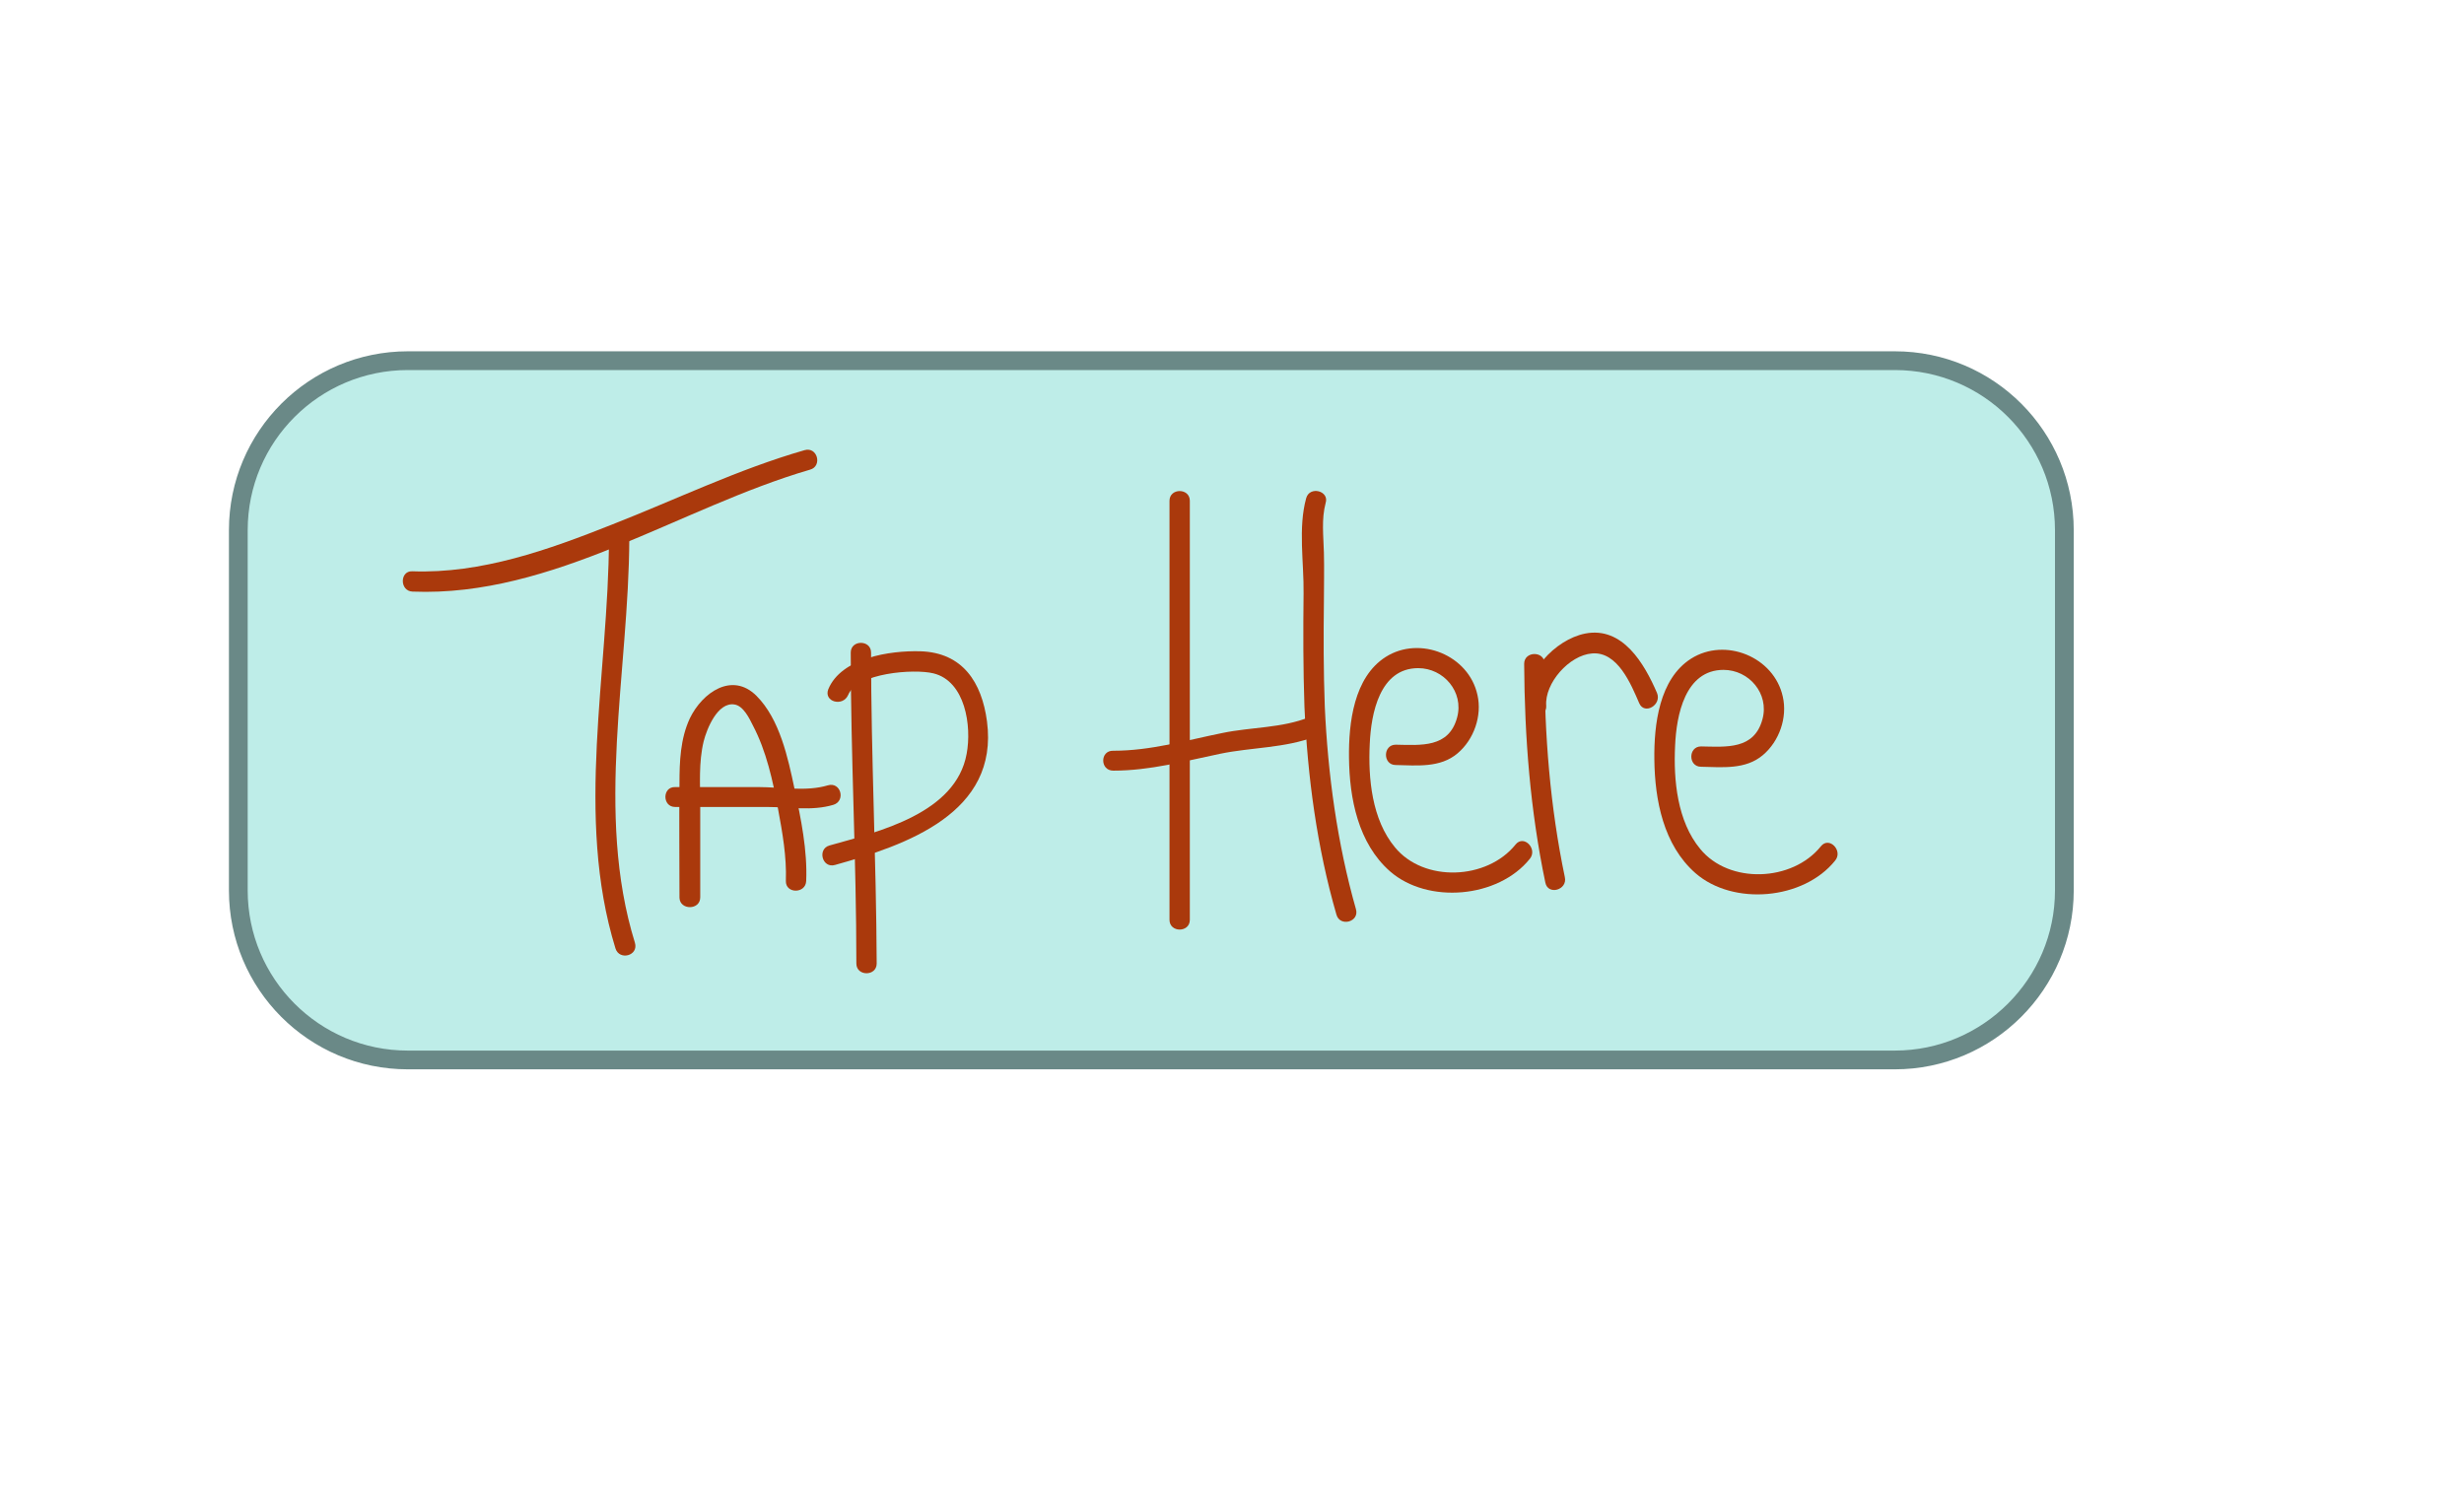 <?xml version="1.0" encoding="utf-8"?>
<!-- Generator: Adobe Illustrator 22.0.1, SVG Export Plug-In . SVG Version: 6.00 Build 0)  -->
<svg version="1.1" xmlns="http://www.w3.org/2000/svg" xmlns:xlink="http://www.w3.org/1999/xlink" x="0px" y="0px"
	 viewBox="0 0 569.7 345.5" style="enable-background:new 0 0 569.7 345.5;" xml:space="preserve">
<style type="text/css">
	.st0{fill:#AFA9A1;}
	.st1{fill:#C9E9F2;}
	.st2{opacity:0.29;}
	.st3{fill:#918C87;}
	.st4{opacity:0.81;fill:#F3FDFF;}
	.st5{opacity:0.52;fill:#918C87;}
	.st6{fill:#7A6E5A;}
	.st7{fill:#685D4E;}
	.st8{fill:#997B58;}
	.st9{fill:url(#SVGID_1_);}
	.st10{opacity:0.86;fill:#E6E8E8;}
	.st11{fill:#F4E8C9;}
	.st12{opacity:0.9;fill:#28541C;}
	.st13{opacity:0.9;fill:#999144;}
	.st14{opacity:0.9;fill:#53662F;}
	.st15{opacity:0.9;fill:#6BA55E;}
	.st16{fill:#E5AE25;}
	.st17{opacity:0.87;}
	.st18{fill:#FFCD2E;}
	.st19{opacity:0.9;}
	.st20{fill:#332B15;}
	.st21{fill:#4A4C4A;}
	.st22{fill:#61A3A0;}
	.st23{fill:#6FBCBA;}
	.st24{fill:#EFEFEF;stroke:#BABABA;stroke-width:1.107;stroke-miterlimit:10;}
	.st25{fill:#D8EAEA;}
	.st26{fill:#C4C4C4;}
	.st27{fill:#5A894E;}
	.st28{fill:#6BA55E;}
	.st29{fill:#A57C5D;}
	.st30{fill:#E5B283;}
	.st31{fill:#E8E467;}
	.st32{fill:#E05F3D;}
	.st33{fill:#CCC244;}
	.st34{fill:#65915A;}
	.st35{fill:#BA5542;}
	.st36{fill:#F7EBA6;}
	.st37{opacity:0.66;}
	.st38{fill:#D3C998;}
	.st39{fill:#5E4E3F;}
	.st40{fill:#EAE9E5;}
	.st41{fill:#D8D8D6;}
	.st42{fill:#6B5848;}
	.st43{fill:#D8D7D4;}
	.st44{fill:#C4C3C0;}
	.st45{fill:#ADACAC;}
	.st46{fill:#6EB7B1;}
	.st47{fill:#7A7857;}
	.st48{fill:#53662F;}
	.st49{fill:#28541C;}
	.st50{opacity:0.9;fill:#FFB05A;}
	.st51{opacity:0.9;fill:#A84E22;}
	.st52{opacity:0.9;fill:#C6472A;}
	.st53{fill:#1452C1;}
	.st54{opacity:0.71;fill:#93B7E2;}
	.st55{opacity:0.44;fill:#C8D6D6;}
	.st56{fill:#C8D6D6;}
	.st57{fill:#EFEFEF;stroke:#BABABA;stroke-width:0.908;stroke-miterlimit:10;}
	.st58{opacity:0.3;clip-path:url(#XMLID_11_);fill:#BACECD;}
	.st59{clip-path:url(#XMLID_11_);fill:#C7DDDB;}
	.st60{opacity:0.7;clip-path:url(#XMLID_11_);fill:#C7DDDB;}
	.st61{opacity:0.66;clip-path:url(#XMLID_11_);fill:#C7DDDB;}
	.st62{fill:#EAEAEA;}
	.st63{opacity:0.5;fill:#AEAFAF;}
	.st64{fill:#9CB7B6;}
	.st65{fill:#3E2004;}
	.st66{fill:#848C96;}
	.st67{fill:#D3D2CF;}
	.st68{fill:#B7B6B3;}
	.st69{opacity:0.92;fill:#6D523A;}
	.st70{fill:#D3B297;}
	.st71{fill:#A8A8A8;}
	.st72{fill:#A33C21;}
	.st73{fill:#BCAB93;}
	.st74{fill:#A89986;}
	.st75{fill:#968777;}
	.st76{fill:#386D20;}
	.st77{fill:url(#SVGID_2_);}
	.st78{opacity:0.22;fill:#F2EEEB;}
	.st79{fill:url(#SVGID_3_);}
	.st80{opacity:0.78;fill:#3E2004;}
	.st81{fill:none;stroke:#EAEAEA;stroke-width:2.636;stroke-miterlimit:10;}
	.st82{fill:#8C7858;}
	.st83{fill:#D8D2CA;}
	.st84{fill:#A55F30;}
	.st85{fill:#8E4A17;}
	.st86{fill:#95A02A;}
	.st87{opacity:0.73;fill:#404424;}
	.st88{fill:#5D672A;}
	.st89{fill:#97AA2C;}
	.st90{fill:#C9BFB5;}
	.st91{fill:#4C4845;}
	.st92{fill:#B5ACA3;}
	.st93{fill:#EDB294;}
	.st94{fill:#67646D;}
	.st95{fill:#F4E7DC;stroke:#BC7D4D;stroke-width:2.835;stroke-miterlimit:10;}
	.st96{fill:#577900;}
	.st97{fill:#E2EAC5;stroke:#577900;stroke-width:2.835;stroke-miterlimit:10;}
	.st98{fill:#E5336A;}
	.st99{fill:#34DEE2;}
	.st100{fill:#4EE234;}
	.st101{fill:#FFAD22;}
	.st102{fill:none;}
	.st103{opacity:0.15;fill:url(#SVGID_4_);}
	.st104{opacity:0.5;fill:url(#SVGID_5_);}
	.st105{fill:url(#SVGID_6_);}
	.st106{opacity:3.000000e-02;fill:none;stroke:#FFFFFF;stroke-width:2;stroke-miterlimit:10;}
	.st107{clip-path:url(#SVGID_8_);}
	.st108{opacity:0.1;}
	.st109{clip-path:url(#SVGID_10_);fill:url(#SVGID_11_);}
	.st110{opacity:0.22;clip-path:url(#SVGID_10_);fill:#F2EEEB;}
	.st111{clip-path:url(#SVGID_10_);fill:url(#SVGID_12_);}
	.st112{clip-path:url(#SVGID_10_);}
	.st113{opacity:0.78;clip-path:url(#SVGID_10_);fill:#3E2004;}
	.st114{clip-path:url(#SVGID_10_);fill:none;stroke:#EAEAEA;stroke-width:2.636;stroke-miterlimit:10;}
	.st115{clip-path:url(#SVGID_10_);fill:#8C7858;}
	.st116{clip-path:url(#SVGID_10_);fill:#EAEAEA;}
	.st117{clip-path:url(#SVGID_10_);fill:#D8D2CA;}
	.st118{fill:#E0BF8C;}
	.st119{fill:#7F5E3D;}
	.st120{fill:#AAD6D5;}
	.st121{fill:#A0773A;}
	.st122{opacity:0.63;fill:#896434;}
	.st123{opacity:0.3;clip-path:url(#XMLID_14_);fill:#BACECD;}
	.st124{clip-path:url(#XMLID_14_);fill:#C7DDDB;}
	.st125{opacity:0.7;clip-path:url(#XMLID_14_);fill:#C7DDDB;}
	.st126{opacity:0.66;clip-path:url(#XMLID_14_);fill:#C7DDDB;}
	.st127{opacity:0.3;clip-path:url(#XMLID_15_);fill:#BACECD;}
	.st128{clip-path:url(#XMLID_15_);fill:#C7DDDB;}
	.st129{opacity:0.7;clip-path:url(#XMLID_15_);fill:#C7DDDB;}
	.st130{opacity:0.66;clip-path:url(#XMLID_15_);fill:#C7DDDB;}
	.st131{opacity:0.3;clip-path:url(#XMLID_18_);fill:#BACECD;}
	.st132{clip-path:url(#XMLID_18_);fill:#C7DDDB;}
	.st133{opacity:0.7;clip-path:url(#XMLID_18_);fill:#C7DDDB;}
	.st134{opacity:0.66;clip-path:url(#XMLID_18_);fill:#C7DDDB;}
	.st135{fill:#C67C24;}
	.st136{opacity:0.63;fill:#AA6B27;}
	.st137{opacity:0.3;clip-path:url(#XMLID_22_);fill:#BACECD;}
	.st138{clip-path:url(#XMLID_22_);fill:#C7DDDB;}
	.st139{opacity:0.7;clip-path:url(#XMLID_22_);fill:#C7DDDB;}
	.st140{opacity:0.66;clip-path:url(#XMLID_22_);fill:#C7DDDB;}
	.st141{opacity:0.3;clip-path:url(#XMLID_23_);fill:#BACECD;}
	.st142{clip-path:url(#XMLID_23_);fill:#C7DDDB;}
	.st143{opacity:0.7;clip-path:url(#XMLID_23_);fill:#C7DDDB;}
	.st144{opacity:0.66;clip-path:url(#XMLID_23_);fill:#C7DDDB;}
	.st145{opacity:0.3;clip-path:url(#XMLID_24_);fill:#BACECD;}
	.st146{clip-path:url(#XMLID_24_);fill:#C7DDDB;}
	.st147{opacity:0.7;clip-path:url(#XMLID_24_);fill:#C7DDDB;}
	.st148{opacity:0.66;clip-path:url(#XMLID_24_);fill:#C7DDDB;}
	.st149{fill:#635040;}
	.st150{fill:#7A6759;}
	.st151{fill:#D39163;}
	.st152{opacity:0.3;clip-path:url(#XMLID_25_);fill:#BACECD;}
	.st153{clip-path:url(#XMLID_25_);fill:#C7DDDB;}
	.st154{opacity:0.7;clip-path:url(#XMLID_25_);fill:#C7DDDB;}
	.st155{opacity:0.66;clip-path:url(#XMLID_25_);fill:#C7DDDB;}
	.st156{fill:#C1C920;}
	.st157{fill:#E5DAD1;}
	.st158{fill:#F2EBE7;}
	.st159{fill:#FFCF48;stroke:#FFCF48;stroke-width:2.284;stroke-linejoin:round;stroke-miterlimit:10;}
	.st160{fill:#8CD665;}
	.st161{fill:#77624D;}
	.st162{fill:#B22E06;}
	.st163{fill:#685340;}
	.st164{fill:#F7CC46;}
	.st165{fill:#F4E8C9;stroke:#D18F2F;stroke-width:1.432;stroke-miterlimit:10;}
	.st166{fill:#B6E5ED;stroke:#191919;stroke-width:0.448;stroke-miterlimit:10;}
	.st167{fill:none;stroke:#191919;stroke-width:0.188;stroke-miterlimit:10;}
	.st168{fill:#44B25B;stroke:#191919;stroke-width:0.188;stroke-miterlimit:10;}
	.st169{fill:#E9F47C;stroke:#191919;stroke-width:0.448;stroke-miterlimit:10;}
	.st170{fill:#191919;}
	.st171{fill:#9B8686;stroke:#191919;stroke-width:0.188;stroke-miterlimit:10;}
	.st172{fill:#C1E8F7;}
	.st173{opacity:0.9;fill:#53662F;stroke:#3F4444;stroke-width:1.052;stroke-miterlimit:10;}
	.st174{opacity:0.9;fill:#999144;stroke:#3F4444;stroke-width:1.052;stroke-miterlimit:10;}
	.st175{opacity:0.9;fill:#6BA55E;stroke:#3F4444;stroke-width:1.052;stroke-miterlimit:10;}
	.st176{opacity:0.9;fill:#28541C;stroke:#3F4444;stroke-width:1.052;stroke-miterlimit:10;}
	.st177{fill:url(#SVGID_13_);stroke:#3F4444;stroke-width:0.913;stroke-miterlimit:10;}
	.st178{fill:#EAEAEA;stroke:#3F4444;stroke-width:0.913;stroke-miterlimit:10;}
	.st179{fill:url(#SVGID_14_);stroke:#0C0C0B;stroke-width:1.242;stroke-miterlimit:10;}
	.st180{fill:#51504F;stroke:#0C0C0B;stroke-width:1.127;stroke-miterlimit:10;}
	.st181{fill:#DEE2DE;stroke:#3F4444;stroke-width:0.498;stroke-miterlimit:10;}
	.st182{fill:#D1D1D1;stroke:#111111;stroke-width:1.099;stroke-miterlimit:10;}
	.st183{fill:#D1D1D1;stroke:#3F4444;stroke-width:0.462;stroke-miterlimit:10;}
	.st184{fill:#E8EAE8;stroke:#3F4444;stroke-width:0.498;stroke-miterlimit:10;}
	.st185{fill:#D1D1D1;stroke:#3F4444;stroke-width:0.462;stroke-linecap:round;stroke-linejoin:round;stroke-miterlimit:10;}
	.st186{fill:none;stroke:#3F4444;stroke-width:0.654;stroke-miterlimit:10;}
	.st187{fill:#F7F4ED;}
	.st188{fill:#BF5200;}
	.st189{fill:#FF0000;}
	.st190{fill:url(#SVGID_15_);stroke:#3F4444;stroke-width:0.913;stroke-miterlimit:10;}
	.st191{fill:url(#SVGID_16_);stroke:#0C0C0B;stroke-width:1.242;stroke-miterlimit:10;}
	.st192{fill:#A87E62;}
	.st193{opacity:0.86;}
	.st194{fill:#3F4444;}
	.st195{opacity:0.86;fill:#3F4444;}
	.st196{fill:url(#SVGID_17_);stroke:#3F4444;stroke-width:0.913;stroke-miterlimit:10;}
	.st197{fill:url(#SVGID_18_);stroke:#0C0C0B;stroke-width:1.242;stroke-miterlimit:10;}
	.st198{fill:#51504F;}
	.st199{fill:#DEE2DE;}
	.st200{fill:#D1D1D1;}
	.st201{fill:#E8EAE8;}
	.st202{fill:#EFEFEF;stroke:#BABABA;stroke-width:0.883;stroke-miterlimit:10;}
	.st203{clip-path:url(#SVGID_20_);}
	.st204{fill:url(#SVGID_21_);}
	.st205{opacity:0.15;fill:url(#SVGID_22_);}
	.st206{opacity:0.5;fill:url(#SVGID_23_);}
	.st207{fill:url(#SVGID_24_);}
	.st208{opacity:0.63;fill:#FFCD2E;}
	.st209{clip-path:url(#XMLID_26_);fill:#B3C4C3;}
	.st210{opacity:0.3;clip-path:url(#XMLID_27_);fill:#BACECD;}
	.st211{clip-path:url(#XMLID_27_);fill:#C7DDDB;}
	.st212{opacity:0.7;clip-path:url(#XMLID_27_);fill:#C7DDDB;}
	.st213{opacity:0.66;clip-path:url(#XMLID_27_);fill:#C7DDDB;}
	.st214{opacity:0.62;}
	.st215{clip-path:url(#XMLID_28_);fill:#B3C4C3;}
	.st216{clip-path:url(#XMLID_29_);fill:#B3C4C3;}
	.st217{fill:#B6E5ED;stroke:#191919;stroke-width:0.775;stroke-miterlimit:10;}
	.st218{fill:none;stroke:#191919;stroke-width:0.326;stroke-miterlimit:10;}
	.st219{fill:#44B25B;stroke:#191919;stroke-width:0.326;stroke-miterlimit:10;}
	.st220{fill:#E9F47C;stroke:#191919;stroke-width:0.775;stroke-miterlimit:10;}
	.st221{fill:#9B8686;stroke:#191919;stroke-width:0.326;stroke-miterlimit:10;}
	.st222{opacity:0.9;fill:#53662F;stroke:#3F4444;stroke-width:1.82;stroke-miterlimit:10;}
	.st223{opacity:0.9;fill:#999144;stroke:#3F4444;stroke-width:1.82;stroke-miterlimit:10;}
	.st224{opacity:0.9;fill:#6BA55E;stroke:#3F4444;stroke-width:1.82;stroke-miterlimit:10;}
	.st225{opacity:0.9;fill:#28541C;stroke:#3F4444;stroke-width:1.82;stroke-miterlimit:10;}
	.st226{fill:url(#SVGID_25_);stroke:#3F4444;stroke-width:1.58;stroke-miterlimit:10;}
	.st227{fill:#EAEAEA;stroke:#3F4444;stroke-width:1.58;stroke-miterlimit:10;}
	.st228{fill:url(#SVGID_26_);stroke:#0C0C0B;stroke-width:2.148;stroke-miterlimit:10;}
	.st229{fill:#51504F;stroke:#0C0C0B;stroke-width:1.95;stroke-miterlimit:10;}
	.st230{fill:#DEE2DE;stroke:#3F4444;stroke-width:0.861;stroke-miterlimit:10;}
	.st231{fill:#D1D1D1;stroke:#111111;stroke-width:1.902;stroke-miterlimit:10;}
	.st232{fill:#D1D1D1;stroke:#3F4444;stroke-width:0.8;stroke-miterlimit:10;}
	.st233{fill:#E8EAE8;stroke:#3F4444;stroke-width:0.861;stroke-miterlimit:10;}
	.st234{fill:#D1D1D1;stroke:#3F4444;stroke-width:0.8;stroke-linecap:round;stroke-linejoin:round;stroke-miterlimit:10;}
	.st235{fill:none;stroke:#3F4444;stroke-width:1.131;stroke-miterlimit:10;}
	.st236{opacity:0.3;clip-path:url(#XMLID_30_);fill:#BACECD;}
	.st237{clip-path:url(#XMLID_30_);fill:#C7DDDB;}
	.st238{opacity:0.7;clip-path:url(#XMLID_30_);fill:#C7DDDB;}
	.st239{opacity:0.66;clip-path:url(#XMLID_30_);fill:#C7DDDB;}
	.st240{opacity:0.3;clip-path:url(#XMLID_31_);fill:#BACECD;}
	.st241{clip-path:url(#XMLID_31_);fill:#C7DDDB;}
	.st242{opacity:0.7;clip-path:url(#XMLID_31_);fill:#C7DDDB;}
	.st243{opacity:0.66;clip-path:url(#XMLID_31_);fill:#C7DDDB;}
	.st244{fill:#FFCF48;stroke:#FFCF48;stroke-width:0.593;stroke-linejoin:round;stroke-miterlimit:10;}
	.st245{fill:#FFCF48;stroke:#FFCF48;stroke-width:0.769;stroke-linejoin:round;stroke-miterlimit:10;}
	.st246{clip-path:url(#XMLID_32_);fill:#B3C4C3;}
	.st247{clip-path:url(#XMLID_33_);fill:#B3C4C3;}
	.st248{fill:#BEEDE8;stroke:#6A8987;stroke-width:4.337;stroke-miterlimit:10;}
	.st249{fill:#AA390C;}
</style>
<g id="Layer_4">
</g>
<g id="Layer_3">
</g>
<g id="Layer_2">
</g>
<g id="Layer_1">
</g>
<g id="Layer_6">
</g>
<g id="Layer_5">
	<path class="st248" d="M438.1,245.1H94.3c-21.7,0-39.2-17.6-39.2-39.2v-83.3c0-21.7,17.6-39.2,39.2-39.2h343.8
		c21.7,0,39.2,17.6,39.2,39.2v83.3C477.3,227.5,459.7,245.1,438.1,245.1z"/>
	<g>
		<g>
			<path class="st249" d="M95.4,136.8c32.5,1.3,61.7-19.4,91.9-28.2c2.9-0.8,1.7-5.4-1.3-4.5c-15.3,4.4-29.7,11.4-44.5,17.2
				c-14.6,5.8-30.2,11.4-46.2,10.8C92.4,132,92.4,136.7,95.4,136.8L95.4,136.8z"/>
		</g>
	</g>
	<g>
		<g>
			<path class="st249" d="M140.8,124.6c-0.1,31.2-7.9,64.2,1.5,94.7c0.9,2.9,5.4,1.7,4.5-1.3c-9.3-30-1.4-62.7-1.3-93.5
				C145.5,121.6,140.8,121.6,140.8,124.6L140.8,124.6z"/>
		</g>
	</g>
	<g>
		<g>
			<path class="st249" d="M161.9,207.5c0-7,0-14,0-21c0-5-0.4-10.2,0.8-15.1c0.7-2.8,3.2-9.1,7.1-8.5c2.1,0.3,3.5,3.3,4.3,4.9
				c3.1,5.9,4.6,12.8,5.8,19.3c1,5.4,2,11,1.8,16.6c-0.1,3,4.6,3,4.7,0c0.3-7-1.2-14.4-2.7-21.3c-1.5-7.1-3.4-16.1-8.8-21.5
				c-5.6-5.6-12.5-0.8-15.4,5.2c-2.2,4.7-2.4,10-2.4,15.1c-0.1,8.8,0,17.6,0,26.4C157.2,210.5,161.9,210.5,161.9,207.5L161.9,207.5z
				"/>
		</g>
	</g>
	<g>
		<g>
			<path class="st249" d="M156.1,186.6c7.1,0,14.1,0,21.2,0c5.1,0,10.4,1,15.4-0.5c2.9-0.9,1.7-5.4-1.3-4.5c-5,1.5-10.8,0.4-16,0.4
				c-6.4,0-12.9,0-19.3,0C153.1,181.9,153.1,186.6,156.1,186.6L156.1,186.6z"/>
		</g>
	</g>
	<g>
		<g>
			<path class="st249" d="M196.7,150.9c0,24,1.3,47.9,1.3,71.9c0,3,4.7,3,4.7,0c-0.1-24-1.3-47.9-1.3-71.9
				C201.4,147.9,196.7,147.9,196.7,150.9L196.7,150.9z"/>
		</g>
	</g>
	<g>
		<g>
			<path class="st249" d="M196.1,160.7c2.1-5.1,15.2-6.1,19.7-5c7.4,1.8,8.9,12.2,7.7,18.6c-2.5,13.8-20.3,18-31.7,21.2
				c-2.9,0.8-1.7,5.4,1.3,4.5c16.5-4.6,37.9-12,35.1-33.2c-1.2-9-5.6-15.9-15.4-16.2c-7-0.2-18.3,1.5-21.3,8.8
				C190.4,162.3,194.9,163.5,196.1,160.7L196.1,160.7z"/>
		</g>
	</g>
	<g>
		<g>
			<path class="st249" d="M270.4,115.8c0,32.3,0,64.6,0,96.9c0,3,4.7,3,4.7,0c0-32.3,0-64.6,0-96.9
				C275.1,112.8,270.4,112.8,270.4,115.8L270.4,115.8z"/>
		</g>
	</g>
	<g>
		<g>
			<path class="st249" d="M257.4,178.2c8.5,0,16.5-2.2,24.7-3.9c7.2-1.5,15.1-1.3,22-4c2.8-1.1,1.6-5.7-1.3-4.5
				c-6.4,2.6-13.5,2.3-20.2,3.7c-8.4,1.7-16.5,4.1-25.2,4.1C254.3,173.5,254.3,178.2,257.4,178.2L257.4,178.2z"/>
		</g>
	</g>
	<g>
		<g>
			<path class="st249" d="M302,115.2c-1.9,6.9-0.5,14.9-0.6,22c-0.1,8.7-0.1,17.5,0.2,26.2c0.7,16.1,2.9,32.6,7.4,48.1
				c0.8,2.9,5.4,1.7,4.5-1.3c-4.3-15.1-6.5-31.2-7.2-46.9c-0.3-8.1-0.3-16.2-0.2-24.2c0-3.8,0.1-7.5,0-11.3
				c-0.1-3.9-0.6-7.7,0.4-11.5C307.4,113.5,302.8,112.3,302,115.2L302,115.2z"/>
		</g>
	</g>
	<g>
		<g>
			<path class="st249" d="M322.7,176.9c4.9,0.1,10.3,0.7,14.3-2.7c3.8-3.2,5.7-8.7,4.6-13.5c-2-9.2-13.3-13.8-21.2-8.8
				c-7.4,4.7-8.6,15.3-8.5,23.3c0.1,9.4,2.1,19.8,9.5,26.3c8.7,7.6,25,6.2,32.3-2.9c1.9-2.3-1.4-5.7-3.3-3.3
				c-6.6,8.2-21.2,8.8-27.9,0.6c-5.3-6.4-6.2-15.9-5.8-23.9c0.3-7,2.3-17.5,11.2-17.5c5.9,0,10.6,5.5,9,11.4
				c-1.9,7.1-8.4,6.4-14.2,6.3C319.7,172.2,319.7,176.9,322.7,176.9L322.7,176.9z"/>
		</g>
	</g>
	<g>
		<g>
			<path class="st249" d="M352.4,153.5c0.1,17,1.4,33.9,4.9,50.6c0.6,3,5.2,1.7,4.5-1.3c-3.4-16.3-4.7-32.8-4.7-49.4
				C357.1,150.5,352.4,150.5,352.4,153.5L352.4,153.5z"/>
		</g>
	</g>
	<g>
		<g>
			<path class="st249" d="M357.5,163.2c-0.4-5.2,5.3-11.7,10.6-12.1c5.9-0.5,9,7.1,10.9,11.5c1.2,2.8,5.3,0.4,4.1-2.4
				c-2.9-6.7-7.9-15.4-16.6-13.7c-7,1.4-14.2,9.2-13.6,16.6C353,166.2,357.7,166.2,357.5,163.2L357.5,163.2z"/>
		</g>
	</g>
	<g>
		<g>
			<path class="st249" d="M393.3,177.3c4.9,0.1,10.3,0.7,14.3-2.7c3.8-3.2,5.7-8.7,4.6-13.5c-2-9.2-13.3-13.8-21.2-8.8
				c-7.4,4.7-8.6,15.3-8.5,23.3c0.1,9.4,2.1,19.8,9.5,26.3c8.7,7.6,25,6.2,32.3-2.9c1.9-2.3-1.4-5.7-3.3-3.3
				c-6.6,8.2-21.2,8.8-27.9,0.6c-5.3-6.4-6.2-15.9-5.8-23.9c0.3-7,2.3-17.5,11.2-17.5c5.9,0,10.6,5.5,9,11.4
				c-1.9,7.1-8.4,6.4-14.2,6.3C390.3,172.6,390.3,177.3,393.3,177.3L393.3,177.3z"/>
		</g>
	</g>
</g>
</svg>
